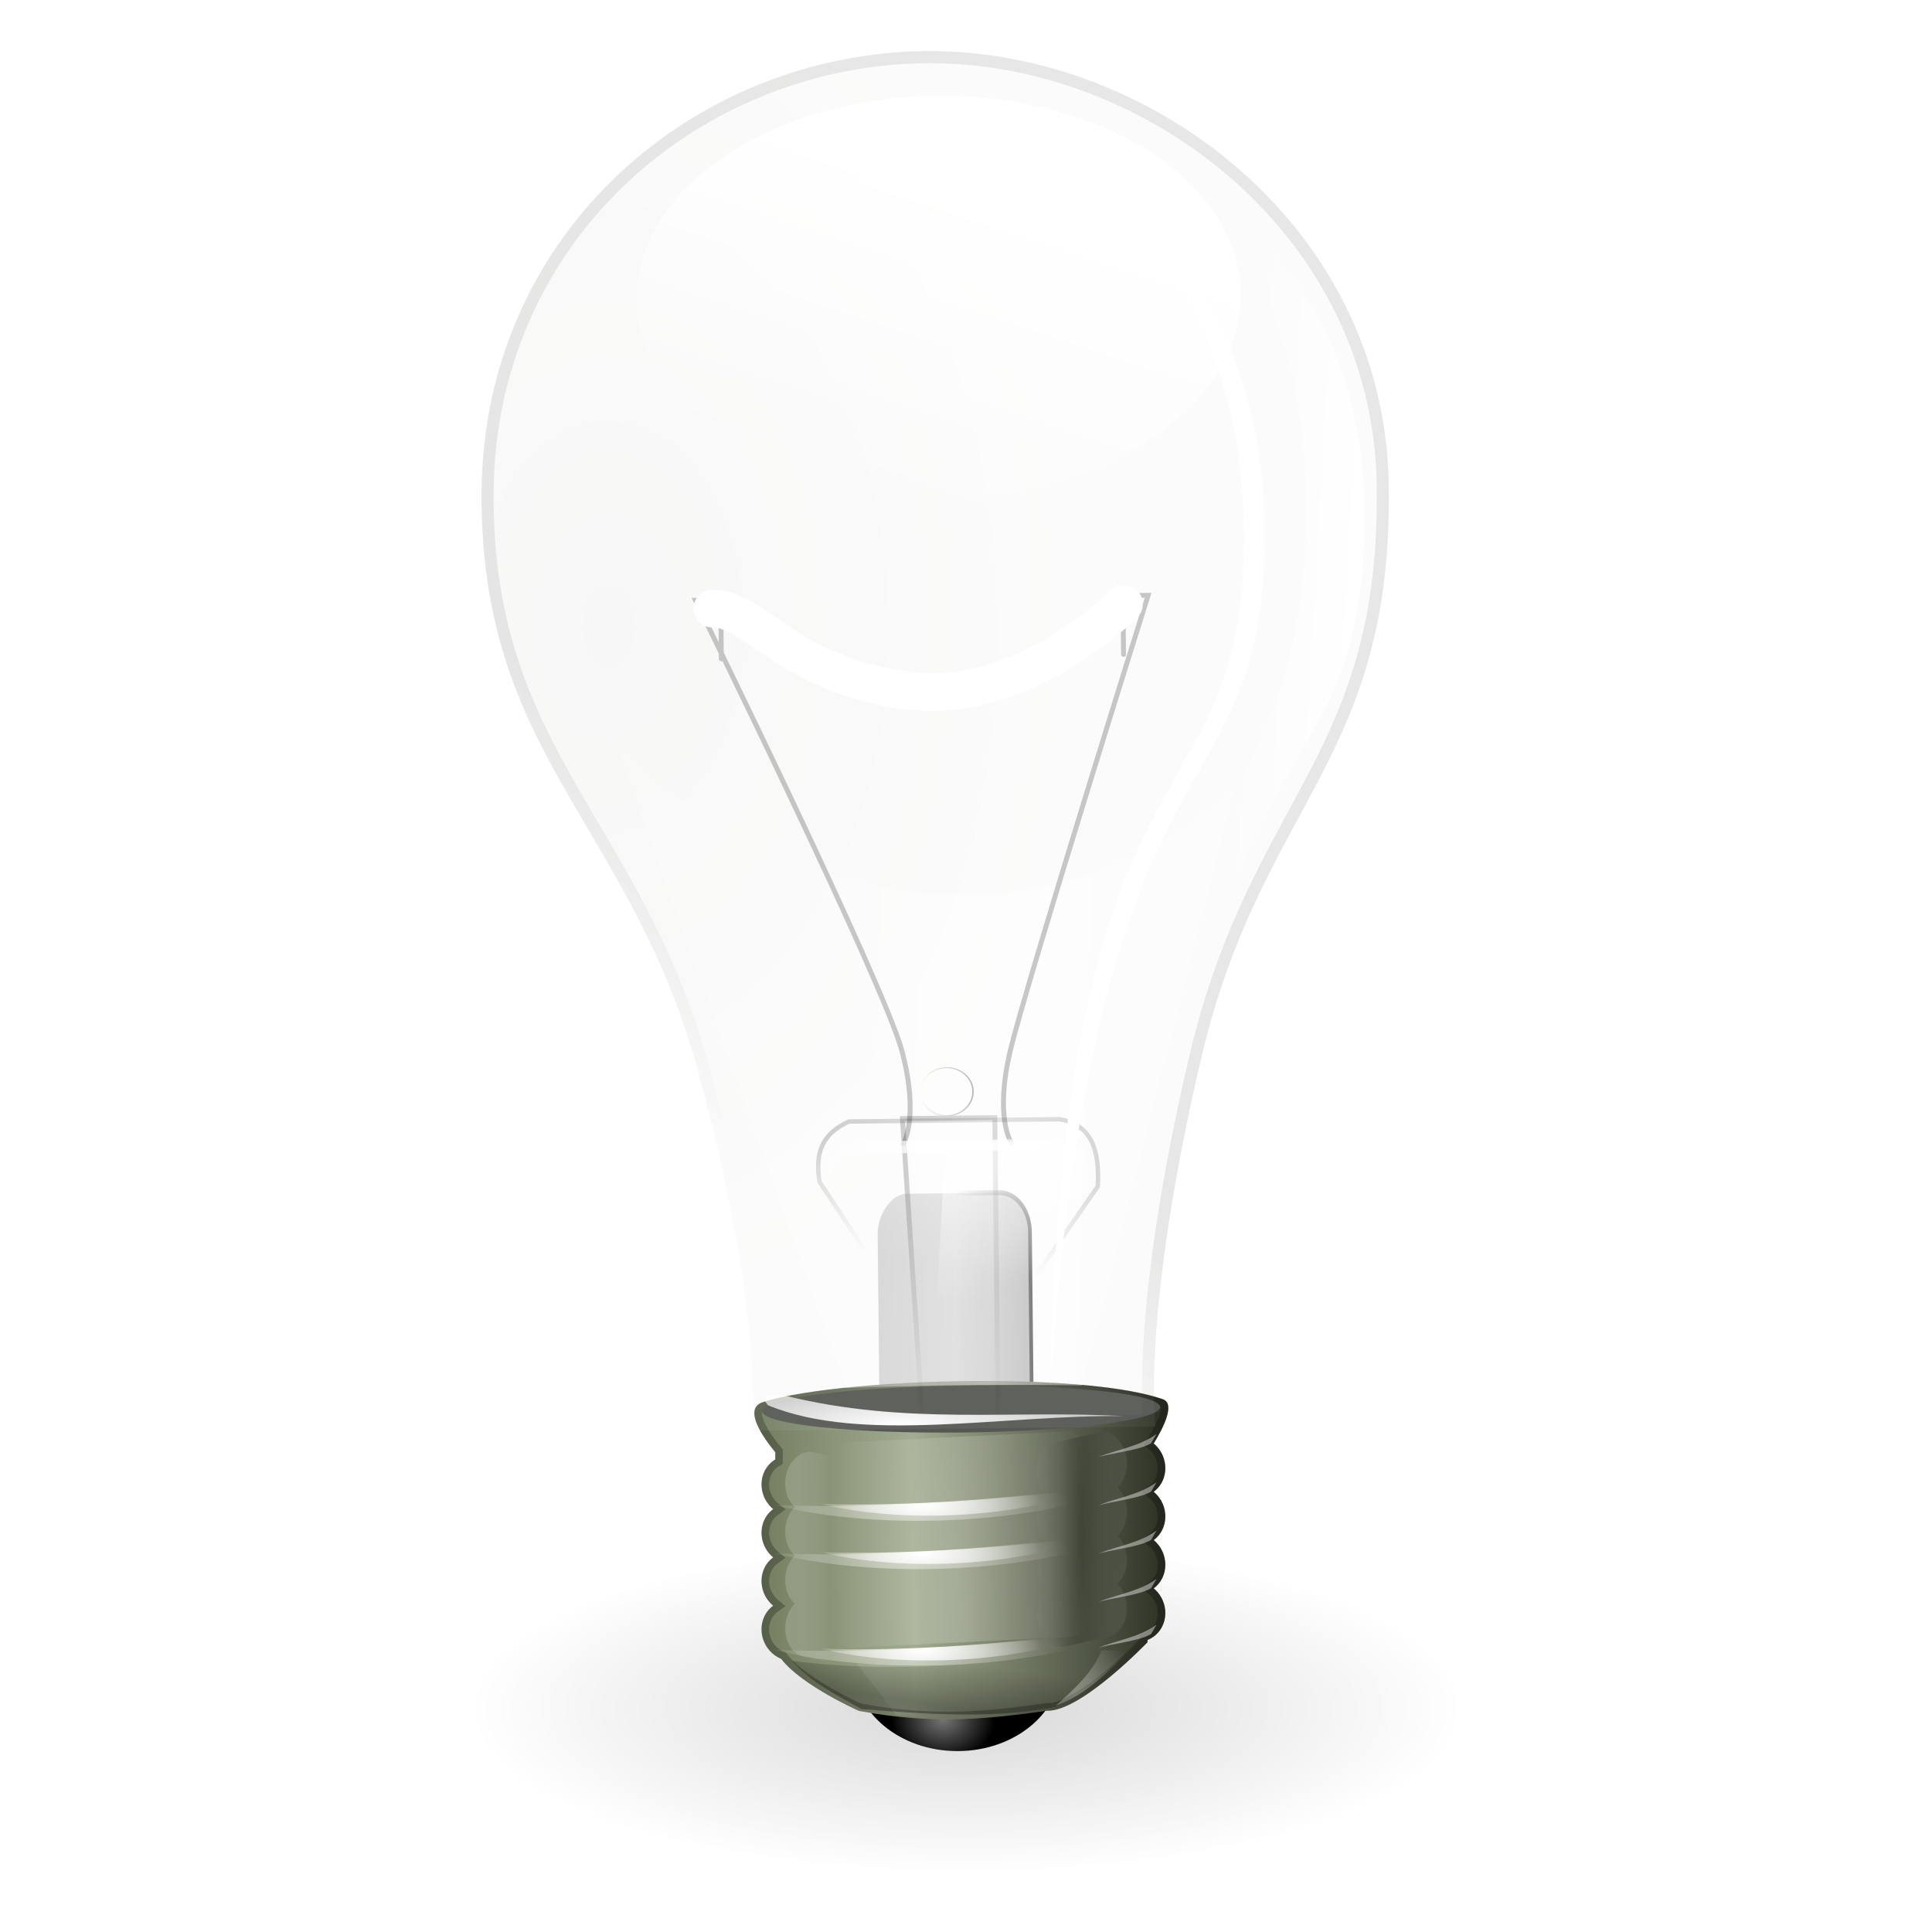 <?xml version="1.0" encoding="UTF-8"?>
<svg enable-background="new" version="1.0" viewBox="0 0 256 256" xmlns="http://www.w3.org/2000/svg" xmlns:xlink="http://www.w3.org/1999/xlink"><defs><radialGradient id="g" cx="110" cy="231" r="45" gradientTransform="matrix(1 0 0 .333 0 154)" gradientUnits="userSpaceOnUse" xlink:href="#f"/><linearGradient id="f"><stop offset="0"/><stop stop-opacity="0" offset="1"/></linearGradient><filter id="k" x="-.072" y="-.217" width="1.145" height="1.434" color-interpolation-filters="sRGB"><feGaussianBlur stdDeviation="2.711"/></filter><radialGradient id="q" cx="316.83" cy="648.35" r="35.5" gradientTransform="matrix(.5 0 0 .25 158.92 480.16)" gradientUnits="userSpaceOnUse"><stop stop-color="#757575" offset="0"/><stop offset="1"/></radialGradient><linearGradient id="ag" x1="119.46" x2="132" y1="177.6" y2="177.5" gradientUnits="userSpaceOnUse"><stop stop-color="#999" offset="0"/><stop stop-color="#757575" stop-opacity=".41" offset="1"/></linearGradient><linearGradient id="af" x1="119.46" x2="132" y1="177.6" y2="177.5" gradientUnits="userSpaceOnUse" xlink:href="#f"/><filter id="d" color-interpolation-filters="sRGB"><feGaussianBlur stdDeviation="0.724"/></filter><linearGradient id="ae" x1="105" x2="154.5" y1="212.25" y2="212.25" gradientTransform="matrix(-1.096 .012 .011 1.034 273.28 -11.062)" gradientUnits="userSpaceOnUse"><stop stop-color="#303427" offset="0"/><stop stop-color="#a2ac90" offset=".6"/><stop stop-color="#707b5d" offset="1"/></linearGradient><clipPath id="aw"><path d="m138.2 186.58c-12.005-0.051-24.732 1.049-30.151 2.819-2.689 0.878 0.262 4.916 1.679 6.618 0 0 4.3e-4 0.889 0 0.96-1.206 0.719-1.954 2.135-1.8 3.719 0.113 1.164 0.695 2.172 1.52 2.859-1.041 0.76-1.662 2.08-1.52 3.539 0.113 1.164 0.695 2.172 1.52 2.859-1.041 0.76-1.662 2.08-1.52 3.539 0.113 1.164 0.695 2.172 1.52 2.859-1.041 0.76-1.662 2.08-1.52 3.539 0.157 1.614 1.208 2.939 2.579 3.499 2.688 3.528 10.297 6.898 10.297 6.898 10.231 1.914 17.624 0.989 24.933-0.02 4.479 0.16 13.316-9.077 13.316-9.077s-2e-5 -0.293 0-0.3c1.518-0.585 2.515-2.172 2.339-3.979-0.113-1.164-0.695-2.172-1.52-2.859 1.041-0.76 1.662-2.08 1.52-3.539-0.113-1.164-0.695-2.172-1.52-2.859 1.041-0.76 1.662-2.08 1.52-3.539-0.113-1.164-0.695-2.172-1.52-2.859 1.041-0.76 1.662-2.08 1.52-3.539-0.113-1.164-0.695-2.172-1.52-2.859 1.128-1.827 2.966-5.244 1.22-5.858-4.659-1.638-13.556-2.38-22.893-2.419z" color="#000000" display="block" enable-background="accumulate" fill="#1b1b1b"/></clipPath><filter id="an" color-interpolation-filters="sRGB"><feGaussianBlur stdDeviation="1.037"/></filter><radialGradient id="p" cx="694.25" cy="609.14" r="11.313" gradientTransform="matrix(1.762 0 0 22.176 -1064.4 -13240)" gradientUnits="userSpaceOnUse"><stop stop-color="#151712" offset="0"/><stop stop-color="#fff" stop-opacity="0" offset="1"/></radialGradient><filter id="j" x="-.257" y="-.108" width="1.514" height="1.215" color-interpolation-filters="sRGB"><feGaussianBlur stdDeviation="1.996"/></filter><radialGradient id="o" cx="444.75" cy="635.12" r="41.813" gradientTransform="matrix(.642 .062 0 3.334 58.388 -1524.1)" gradientUnits="userSpaceOnUse"><stop stop-color="#fff" offset="0"/><stop stop-color="#fff" stop-opacity="0" offset="1"/></radialGradient><filter id="aj" color-interpolation-filters="sRGB"><feGaussianBlur stdDeviation="0.291"/></filter><linearGradient id="ad" x1="125" x2="127.25" y1="155.25" y2="169.25" gradientUnits="userSpaceOnUse"><stop stop-color="#fff" offset="0"/><stop stop-color="#fff" stop-opacity="0" offset="1"/></linearGradient><linearGradient id="ac" x1="125" x2="127.25" y1="155.25" y2="169.25" gradientUnits="userSpaceOnUse" xlink:href="#f"/><radialGradient id="n" cx="170" cy="101.74" r="54.507" gradientTransform="matrix(1 0 0 1.514 0 -57.021)" gradientUnits="userSpaceOnUse"><stop stop-color="#9ea399" offset="0"/><stop stop-color="#cccfca" offset="1"/></radialGradient><linearGradient id="i" x1="119" x2="137" y1="158" y2="177.5" gradientUnits="userSpaceOnUse" xlink:href="#f"/><clipPath id="av"><path d="m106 193s1.5-13.75-6-44-23.25-35-23-68c0.236-31.113 28.75-52.75 56-52s51.517 21.808 52 52c0.5 31.25-17.25 39.5-25 69s-6 43-6 43z" color="#000000" display="block" enable-background="accumulate" fill="#fff" filter="url(#d)"/></clipPath><filter id="al" color-interpolation-filters="sRGB"><feGaussianBlur stdDeviation="2.234"/></filter><linearGradient id="ab" x1="-57" x2="-44" y1="50" y2="88" gradientUnits="userSpaceOnUse"><stop stop-color="#fff" offset="0"/><stop stop-color="#fff" stop-opacity="0" offset="1"/></linearGradient><filter id="ar" x="-.138" y="-.207" width="1.276" height="1.414" color-interpolation-filters="sRGB"><feGaussianBlur stdDeviation="4.138"/></filter><linearGradient id="aa" x1="138.5" x2="138.5" y1="164" y2="192.5" gradientUnits="userSpaceOnUse"><stop offset="0"/><stop stop-opacity="0" offset="1"/></linearGradient><filter id="at" color-interpolation-filters="sRGB"><feGaussianBlur stdDeviation="0.282"/></filter><filter id="ap" x="-.147" y="-.097" width="1.294" height="1.195" color-interpolation-filters="sRGB"><feGaussianBlur stdDeviation="6.742"/></filter><linearGradient id="z" x1="133" x2="133" y1="168" y2="155" gradientUnits="userSpaceOnUse"><stop stop-color="#fff" offset="0"/><stop stop-color="#fff" stop-opacity="0" offset="1"/></linearGradient><linearGradient id="y" x1="138.9" x2="162.71" y1="136.7" y2="136.7" gradientTransform="scale(.882 1.134)" gradientUnits="userSpaceOnUse"><stop stop-color="#7c7c7c" offset="0"/><stop stop-color="#fff" offset="1"/></linearGradient><filter id="as" color-interpolation-filters="sRGB"><feGaussianBlur stdDeviation="0.616"/></filter><linearGradient id="x" x1="153" x2="107" y1="148" y2="150" gradientTransform="translate(0,12)" gradientUnits="userSpaceOnUse"><stop stop-color="#fff" stop-opacity=".238" offset="0"/><stop stop-color="#fff" offset=".566"/><stop stop-color="#fff" stop-opacity=".448" offset="1"/></linearGradient><filter id="aq" x="-.142" y="-.134" width="1.283" height="1.269" color-interpolation-filters="sRGB"><feGaussianBlur stdDeviation="4.368"/></filter><linearGradient id="w" x1="109.5" x2="161.5" y1="100.11" y2="100.11" gradientUnits="userSpaceOnUse"><stop stop-color="#fce94f" offset="0"/><stop stop-color="#fce94f" stop-opacity="0" offset=".5"/><stop stop-color="#fce94f" offset="1"/></linearGradient><filter id="ao" x="-.091" y="-.357" width="1.182" height="1.714" color-interpolation-filters="sRGB"><feGaussianBlur stdDeviation="1.968"/></filter><linearGradient id="h" x1="79.955" x2="94.478" y1="87" y2="86" gradientUnits="userSpaceOnUse" xlink:href="#e"/><linearGradient id="e"><stop stop-color="#fff" offset="0"/><stop stop-color="#fff" stop-opacity="0" offset="1"/></linearGradient><filter id="am" color-interpolation-filters="sRGB"><feGaussianBlur stdDeviation="1.281"/></filter><radialGradient id="m" cx="301.51" cy="505.76" r="21.265" gradientTransform="matrix(.83 -.806 .753 .776 -497.27 5.871)" gradientUnits="userSpaceOnUse"><stop stop-color="#fff" offset="0"/><stop stop-color="#fff" stop-opacity="0" offset="1"/></radialGradient><linearGradient id="v" x1="306.25" x2="293.35" y1="512.42" y2="539.92" gradientTransform="matrix(.459 -.446 .446 .459 -230.02 55.471)" gradientUnits="userSpaceOnUse" xlink:href="#e"/><radialGradient id="l" cx="331.72" cy="616.64" r="37.275" gradientTransform="matrix(2.295 0 0 .456 -639.51 -36.879)" gradientUnits="userSpaceOnUse"><stop stop-color="#fff" offset="0"/><stop stop-color="#fff" stop-opacity=".283" offset="1"/></radialGradient><filter id="ak" x="-.063" y="-.739" width="1.125" height="2.478" color-interpolation-filters="sRGB"><feGaussianBlur stdDeviation="1.949"/></filter><radialGradient id="b" cx="331.91" cy="602.64" r="38.628" gradientTransform="matrix(.852 0 0 .313 50.978 410.84)" gradientUnits="userSpaceOnUse" xlink:href="#e"/><radialGradient id="a" cx="331.91" cy="602.64" r="38.628" gradientTransform="matrix(.642 0 0 .236 123.1 456.83)" gradientUnits="userSpaceOnUse" xlink:href="#e"/><filter id="c" x="-.048" y="-.43" width="1.097" height="1.861" color-interpolation-filters="sRGB"><feGaussianBlur stdDeviation="1.171"/></filter><linearGradient id="u" x1="378.56" x2="369.25" y1="606.14" y2="606.14" gradientUnits="userSpaceOnUse"><stop stop-color="#bbc1b0" offset="0"/><stop stop-color="#fff" stop-opacity="0" offset="1"/></linearGradient><linearGradient id="t" x1="367.75" x2="378" y1="637.86" y2="629.11" gradientTransform="translate(-210,-338)" gradientUnits="userSpaceOnUse"><stop stop-color="#fff" offset="0"/><stop stop-color="#fff" stop-opacity="0" offset="1"/></linearGradient><filter id="ai" x="-.126" y="-.17" width="1.252" height="1.339" color-interpolation-filters="sRGB"><feGaussianBlur stdDeviation="0.813"/></filter><linearGradient id="s" x1="329.25" x2="335" y1="635.24" y2="633.49" gradientTransform="translate(-211.88 -338.12)" gradientUnits="userSpaceOnUse"><stop stop-color="#fff" offset="0"/><stop stop-color="#fff" stop-opacity="0" offset="1"/></linearGradient><filter id="ah" x="-.133" y="-.178" width="1.265" height="1.355" color-interpolation-filters="sRGB"><feGaussianBlur stdDeviation="0.814"/></filter><linearGradient id="r" x1="337.5" x2="339" y1="640.11" y2="630.36" gradientTransform="matrix(.64 0 0 .64 -85.915 -180.29)" gradientUnits="userSpaceOnUse"><stop offset="0"/><stop stop-opacity="0" offset="1"/></linearGradient><filter id="au" x="-.182" y="-.851" width="1.364" height="2.703" color-interpolation-filters="sRGB"><feGaussianBlur stdDeviation="4.137"/></filter></defs><g transform="translate(-16,-28)"><g transform="translate(9 24.41)"><ellipse transform="matrix(1.467 0 0 1.467 -26.333 -108.8)" cx="110" cy="231" rx="45" ry="15" color="#000000" enable-background="accumulate" fill="url(#g)" filter="url(#k)" opacity=".392"/><ellipse transform="matrix(.764 0 0 .764 50.927 53.447)" cx="110" cy="231" rx="45" ry="15" color="#000000" enable-background="accumulate" fill="url(#g)" filter="url(#k)" opacity=".614"/><ellipse transform="matrix(.387 0 0 .64 9.152 -179.65)" cx="322.25" cy="631.11" rx="35.5" ry="17.75" color="#000000" enable-background="accumulate" fill="url(#q)"/><rect transform="matrix(-.841 .009 .012 1.117 242.43 -17.091)" x="120" y="159" width="24" height="37" rx="4.697" ry="4.697" color="#000000" display="block" enable-background="accumulate" fill="url(#ag)" filter="url(#d)" stroke="url(#af)" stroke-linecap="round" stroke-miterlimit="10" stroke-width=".585"/><path d="m138.2 186.58c-12.005-0.051-24.732 1.049-30.151 2.819-2.689 0.878 0.262 4.916 1.679 6.618 0 0 4.3e-4 0.889 0 0.96-1.206 0.719-1.954 2.135-1.8 3.719 0.113 1.164 0.695 2.172 1.52 2.859-1.041 0.76-1.662 2.08-1.52 3.539 0.113 1.164 0.695 2.172 1.52 2.859-1.041 0.76-1.662 2.08-1.52 3.539 0.113 1.164 0.695 2.172 1.52 2.859-1.041 0.76-1.662 2.08-1.52 3.539 0.157 1.614 1.208 2.939 2.579 3.499 2.688 3.528 10.297 6.898 10.297 6.898 10.231 1.914 17.624 0.989 24.933-0.02 4.479 0.16 13.316-9.077 13.316-9.077s-2e-5 -0.293 0-0.3c1.518-0.585 2.515-2.172 2.339-3.979-0.113-1.164-0.695-2.172-1.52-2.859 1.041-0.76 1.662-2.08 1.52-3.539-0.113-1.164-0.695-2.172-1.52-2.859 1.041-0.76 1.662-2.08 1.52-3.539-0.113-1.164-0.695-2.172-1.52-2.859 1.041-0.76 1.662-2.08 1.52-3.539-0.113-1.164-0.695-2.172-1.52-2.859 1.128-1.827 2.966-5.244 1.22-5.858-4.659-1.638-13.556-2.38-22.893-2.419z" color="#000000" display="block" enable-background="accumulate" fill="url(#ae)"/><path d="m138.2 186.58c-12.005-0.051-24.732 1.049-30.151 2.819-2.689 0.878 0.262 4.916 1.679 6.618 0 0 4.3e-4 0.889 0 0.96-1.206 0.719-1.954 2.135-1.8 3.719 0.113 1.164 0.695 2.172 1.52 2.859-1.041 0.76-1.662 2.08-1.52 3.539 0.113 1.164 0.695 2.172 1.52 2.859-1.041 0.76-1.662 2.08-1.52 3.539 0.113 1.164 0.695 2.172 1.52 2.859-1.041 0.76-1.662 2.08-1.52 3.539 0.157 1.614 1.208 2.939 2.579 3.499 2.688 3.528 10.297 6.898 10.297 6.898 10.231 1.914 17.624 0.989 24.933-0.02 4.479 0.16 13.316-9.077 13.316-9.077s-2e-5 -0.293 0-0.3c1.518-0.585 2.515-2.172 2.339-3.979-0.113-1.164-0.695-2.172-1.52-2.859 1.041-0.76 1.662-2.08 1.52-3.539-0.113-1.164-0.695-2.172-1.52-2.859 1.041-0.76 1.662-2.08 1.52-3.539-0.113-1.164-0.695-2.172-1.52-2.859 1.041-0.76 1.662-2.08 1.52-3.539-0.113-1.164-0.695-2.172-1.52-2.859 1.128-1.827 2.966-5.244 1.22-5.858-4.659-1.638-13.556-2.38-22.893-2.419z" clip-path="url(#aw)" color="#000000" display="block" enable-background="accumulate" fill="none" filter="url(#an)" opacity=".5" stroke="#000" stroke-linecap="round" stroke-miterlimit="10" stroke-width="2"/><path transform="matrix(.64 0 0 .64 48.446 35.967)" d="m163.11 245.91-8.721 1.969c-2.722 0.184-4.703 3.132-4.425 6.594 0.146 1.819 0.895 3.394 1.955 4.469-1.339 1.188-2.138 3.251-1.955 5.531 0.146 1.819 0.895 3.394 1.955 4.469-1.339 1.188-2.138 3.251-1.955 5.531 0.146 1.819 0.895 3.394 1.955 4.469-1.339 1.188-2.138 3.251-1.955 5.531 0.278 3.462 2.706 6.09 5.428 5.906l8.721-1.969c2.722-0.184 4.703-3.132 4.425-6.594-0.146-1.819-0.895-3.394-1.955-4.469 1.339-1.188 2.138-3.251 1.955-5.531-0.146-1.819-0.895-3.394-1.955-4.469 1.339-1.188 2.138-3.251 1.955-5.531-0.146-1.819-0.895-3.394-1.955-4.469 1.339-1.188 2.138-3.251 1.955-5.531-0.278-3.462-2.706-6.09-5.428-5.906z" color="#000000" enable-background="accumulate" fill="url(#p)" filter="url(#j)" opacity=".596"/><path transform="matrix(.64 -.024 0 .64 -85.915 -172.09)" d="m366.31 584.59-45.91 0.544c-2.12 0.026-3.663 2.859-3.447 6.337 0.114 1.827 0.697 3.446 1.523 4.582-1.043 1.11-1.665 3.127-1.523 5.418 0.114 1.827 0.697 3.446 1.523 4.582-1.043 1.11-1.665 3.127-1.523 5.418 0.114 1.827 0.697 3.446 1.523 4.582-1.043 1.11-1.665 3.127-1.523 5.418 0.216 3.478 2.108 6.247 4.228 6.222l45.91-0.544c2.12-0.026 3.663-2.859 3.447-6.337-0.114-1.827-0.697-3.446-1.523-4.582 1.043-1.11 1.665-3.127 1.523-5.418-0.114-1.827-0.697-3.446-1.523-4.582 1.043-1.11 1.665-3.127 1.523-5.418-0.114-1.827-0.697-3.446-1.523-4.582 1.043-1.11 1.665-3.127 1.523-5.418-0.216-3.478-2.108-6.247-4.228-6.222z" color="#000000" enable-background="accumulate" fill="url(#o)" filter="url(#aj)" opacity=".464"/><ellipse transform="matrix(-1.034 .011 .011 1.034 266.16 -8.613)" cx="129.5" cy="191" rx="25.5" ry="3" color="#000000" display="block" enable-background="accumulate" fill="#555753"/><path transform="matrix(-.996 .011 .011 .996 263.26 2.186)" d="m124 173.51-11.004-15.507c-0.337-4.718 0.689-8.266 5-9h28c4.173 1.855 4.44 4.827 4 8l-11 17z" color="#000000" display="block" enable-background="accumulate" fill="url(#ad)" filter="url(#d)" opacity=".494" stroke="url(#ac)" stroke-linecap="round" stroke-miterlimit="10" stroke-width=".585"/><path transform="matrix(-1.113 .012 .012 1.113 275.74 -23.476)" d="m106 193s1.5-13.75-6-44-23.25-35-23-68c0.236-31.113 28.75-52.75 56-52s51.517 21.808 52 52c0.5 31.25-17.25 39.5-25 69s-6 43-6 43z" clip-path="url(#av)" color="#000000" display="block" enable-background="accumulate" fill="url(#n)" filter="url(#al)" opacity=".287" stroke="url(#i)" stroke-linecap="round" stroke-miterlimit="10" stroke-width="2.874"/><ellipse transform="matrix(-1.113 .012 .012 1.113 72.709 -27.623)" cx="-52" cy="64" rx="36" ry="24" color="#000000" display="block" enable-background="accumulate" fill="url(#ab)" filter="url(#ar)"/><path transform="matrix(-1.113 .012 .012 1.113 278.3 -23.476)" d="m127 191v-35h11l-2 36" color="#000000" display="block" enable-background="accumulate" fill="none" filter="url(#at)" opacity=".534" stroke="url(#aa)" stroke-linecap="round" stroke-miterlimit="10" stroke-width=".585"/><path transform="matrix(-.979 .011 .011 .979 258.31 -11.739)" d="m106 193s1.5-13.75-6-44-22.356-36.179-23-68c-0.63-31.107 28.75-52.75 56-52s51.517 21.808 52 52c0.5 31.25-17.25 39.5-25 69s-6 43-6 43z" color="#000000" display="block" enable-background="accumulate" fill="none" filter="url(#ap)" opacity=".489" stroke="url(#i)" stroke-linecap="round" stroke-miterlimit="10" stroke-width="1.171"/><ellipse transform="matrix(-.348 .004 .003 .245 178.27 109.74)" cx="133" cy="155" rx="10" ry="13" color="#000000" display="block" enable-background="accumulate" fill="url(#z)" filter="url(#as)" stroke="url(#y)" stroke-linecap="round" stroke-miterlimit="10" stroke-width=".585"/><path transform="matrix(-1.113 .012 .012 1.113 278.3 -23.476)" d="m98 117 19 71s13.381-0.427 28 0l27-78c-18.573 21.27-51.778 27.223-74 7z" color="#000000" display="block" enable-background="accumulate" fill="url(#x)" filter="url(#aq)" opacity=".724"/><path d="m126.67 155.18s2.189-3.364-0.135-12.243c-2.324-8.879-27.376-59.805-27.376-59.805l3.339-0.037 0.086 7.791" color="#000000" display="block" enable-background="accumulate" fill="none" opacity=".213" stroke="#000" stroke-linecap="round" stroke-miterlimit="10" stroke-width=".652"/><path d="m141.01 155.03s-2.263-3.314-0.135-12.243c2.127-8.928 18.256-60.31 18.256-60.31l-3.339 0.037 0.086 7.791" color="#000000" display="block" enable-background="accumulate" fill="none" opacity=".213" stroke="#000" stroke-linecap="round" stroke-miterlimit="10" stroke-width=".652"/><path transform="matrix(-1.113 .012 .012 1.113 278.3 -23.476)" d="m111 95s12 12 26 10 18-10 23-10" color="#000000" display="block" enable-background="accumulate" fill="none" filter="url(#ao)" stroke="url(#w)" stroke-linecap="round" stroke-miterlimit="10" stroke-width="1.756"/><path d="m155.93 83.622s-13.208 13.503-28.814 11.45c-15.606-2.054-20.156-10.908-25.721-10.847" color="#000000" display="block" enable-background="accumulate" fill="none" stroke="#fff" stroke-linecap="round" stroke-miterlimit="10" stroke-width="1.303"/><path transform="matrix(-1.113 .012 .012 1.113 275.74 -23.476)" d="m104 44s-25.839 8.526-24 44c1.676 32.338 20 19 29 100-4.886-80.058-20.094-66.652-22-100-2.02-35.465 17-44 17-44z" color="#000000" display="block" enable-background="accumulate" fill="url(#h)" filter="url(#d)"/><path transform="matrix(1.113 -.012 .012 1.113 -13.579 -20.278)" d="m104 44s-25.25 8.5-24 44 20 19 29 100c-4.886-80.058-20.75-64.5-22-100s17-44 17-44z" color="#000000" display="block" enable-background="accumulate" fill="url(#h)" filter="url(#d)" opacity=".402"/><path transform="matrix(-1.112 .046 .046 1.112 264.57 -27.269)" d="m110.32 39.457s-27.018 12.389-25.768 47.889c1.25 35.5 20.707 19.707 29.707 100.71-4.886-80.058-25.982-64.793-27.232-100.29-1.25-35.5 23.293-48.303 23.293-48.303z" color="#000000" display="block" enable-background="accumulate" fill="#fff" filter="url(#am)"/><path d="m116.46 160.41c0.245-1.791 6e-3 -4.36 3.194-5.552l27.267-0.385c4.137 0.663 3.193 2.769 4.632 4.198-1.805-0.954-0.567-2.872-5.444-2.853l-26.198 0.797c-2.168 6e-3 -2.705 2.029-3.45 3.795z" color="#000000" enable-background="accumulate" fill="url(#m)"/><path d="m131.17 175.44 9.954 0.035 10.285-14.552c0.022-4.968-1.779-5.766-3.754-6.164l-15.387 0.223-1.097 20.458z" color="#000000" enable-background="accumulate" fill="url(#v)" opacity=".6"/><path transform="matrix(.64 0 0 .64 48.446 35.967)" d="m94.25 240.36c19.527 8.054 48.898 1.887 73.75 2.25-23.388-1.341-45.033 1.967-70.25-4.25-5.461-0.622-4.561 0.665-3.5 2z" color="#000000" enable-background="accumulate" fill="url(#l)" filter="url(#ak)"/><g transform="matrix(.64 0 0 .64 -85.915 -180.29)"><path d="m305.61 598.92c22.507 0.886 56.138-1.388 77.257-5.397-20.247 9.425-55.039 11.052-77.257 5.397z" color="#000000" display="block" enable-background="accumulate" fill="url(#b)" opacity=".506"/><path d="m315.11 598.65c16.972 0.668 42.332-1.046 58.257-4.07-15.268 7.107-41.503 8.334-58.257 4.07z" color="#000000" display="block" enable-background="accumulate" fill="url(#a)" filter="url(#c)"/></g><g transform="matrix(.64 0 0 .64 -85.915 -186.69)"><path d="m305.61 598.92c22.507 0.886 56.138-1.388 77.257-5.397-20.247 9.425-55.039 11.052-77.257 5.397z" color="#000000" display="block" enable-background="accumulate" fill="url(#b)" opacity=".506"/><path d="m315.11 598.65c16.972 0.668 42.332-1.046 58.257-4.07-15.268 7.107-41.503 8.334-58.257 4.07z" color="#000000" display="block" enable-background="accumulate" fill="url(#a)" filter="url(#c)"/></g><g transform="matrix(.64 0 0 .64 -85.915 -173.89)"><path d="m305.61 598.92c22.507 0.886 56.138-1.388 77.257-5.397-20.247 9.425-55.039 11.052-77.257 5.397z" color="#000000" display="block" enable-background="accumulate" fill="url(#b)" opacity=".506"/><path d="m315.11 598.65c16.972 0.668 42.332-1.046 58.257-4.07-15.268 7.107-41.503 8.334-58.257 4.07z" color="#000000" display="block" enable-background="accumulate" fill="url(#a)" filter="url(#c)"/></g><g transform="matrix(.64 0 0 .64 -85.915 -167.49)"><path d="m305.61 598.92c22.507 0.886 56.138-1.388 77.257-5.397-20.247 9.425-55.039 11.052-77.257 5.397z" color="#000000" display="block" enable-background="accumulate" fill="url(#b)" opacity=".506"/><path d="m315.11 598.65c16.972 0.668 42.332-1.046 58.257-4.07-15.268 7.107-41.503 8.334-58.257 4.07z" color="#000000" display="block" enable-background="accumulate" fill="url(#a)" filter="url(#c)"/></g><g transform="matrix(.64 0 0 .64 -85.915 -161.1)"><path d="m305.61 598.92c22.507 0.886 56.138-1.388 77.257-5.397-20.247 9.425-55.039 11.052-77.257 5.397z" color="#000000" display="block" enable-background="accumulate" fill="url(#b)" opacity=".506"/><path d="m315.11 598.65c16.972 0.668 42.332-1.046 58.257-4.07-15.268 7.107-41.503 8.334-58.257 4.07z" color="#000000" display="block" enable-background="accumulate" fill="url(#a)" filter="url(#c)"/></g><path d="m160.25 193.59-0.72 1.24c-1.407 0.874-4.601 1.211-6.958 1.8 2.561-1.008 5.317-1.331 7.678-3.039z" color="#000000" enable-background="accumulate" fill="#eeeeec" opacity=".464"/><path d="m160.25 199.99-0.72 1.24c-1.407 0.874-4.601 1.211-6.958 1.8 2.561-1.008 5.317-1.331 7.678-3.039z" color="#000000" enable-background="accumulate" fill="#eeeeec" opacity=".464"/><path d="m160.25 206.39-0.72 1.24c-1.407 0.874-4.601 1.211-6.958 1.8 2.561-1.008 5.317-1.331 7.678-3.039z" color="#000000" enable-background="accumulate" fill="#eeeeec" opacity=".464"/><path d="m160.25 212.79-0.72 1.24c-1.407 0.874-4.601 1.211-6.958 1.8 2.561-1.008 5.317-1.331 7.678-3.039z" color="#000000" enable-background="accumulate" fill="#eeeeec" opacity=".464"/><path d="m160.25 218.86-0.72 1.24c-1.407 0.874-4.601 1.211-6.958 1.8 2.561-1.008 5.317-1.331 7.678-3.039z" color="#000000" enable-background="accumulate" fill="#eeeeec" opacity=".464"/><path transform="matrix(-.64 0 0 .64 353.32 -177.73)" d="m373.11 583.91-8.721 1.969c-2.722 0.184-4.703 3.132-4.425 6.594 0.146 1.819 0.895 3.394 1.955 4.469-1.339 1.188-2.138 3.251-1.955 5.531 0.146 1.819 0.895 3.394 1.955 4.469-1.339 1.188-2.138 3.251-1.955 5.531 0.146 1.819 0.895 3.394 1.955 4.469-1.339 1.188-2.138 3.251-1.955 5.531 0.278 3.462 2.706 6.09 5.428 5.906l8.721-1.969c2.722-0.184 4.703-3.132 4.425-6.594-0.146-1.819-0.895-3.394-1.955-4.469 1.339-1.188 2.138-3.251 1.955-5.531-0.146-1.819-0.895-3.394-1.955-4.469 1.339-1.188 2.138-3.251 1.955-5.531-0.146-1.819-0.895-3.394-1.955-4.469 1.339-1.188 2.138-3.251 1.955-5.531-0.278-3.462-2.706-6.09-5.428-5.906z" color="#000000" enable-background="accumulate" fill="url(#u)" filter="url(#j)" opacity=".596"/><path transform="matrix(.64 0 0 .64 48.446 35.967)" d="m169.25 291.11c-4.536 4.114-8.152 8.636-15.5 11.5 3.908-3.516 7.865-7.01 9.5-11.5z" color="#000000" enable-background="accumulate" fill="url(#t)" filter="url(#ai)" opacity=".596"/><path transform="matrix(.64 0 0 .64 48.446 35.967)" d="m112.62 293.86 8.125 10.625 6.625 0.375-3.75-10.625z" color="#000000" enable-background="accumulate" fill="url(#s)" filter="url(#ah)" opacity=".337"/><path d="m111.95 223.66c2.456 2.894 5.934 4.512 9.197 6.398 8.717 0.66 17.326 1.336 25.832-0.32 3.748-2.101 8.043-4.709 10.957-8.477-15.052 2.539-30.722 4.318-45.987 2.399z" color="#000000" enable-background="accumulate" fill="url(#r)" opacity=".337"/><path d="m155.93 83.622s-13.208 13.503-28.814 11.45c-15.606-2.054-20.156-10.908-25.721-10.847" color="#000000" display="block" enable-background="accumulate" fill="none" filter="url(#au)" stroke="#fff" stroke-linecap="round" stroke-miterlimit="10" stroke-width="5"/><path d="m155.93 83.622s-13.208 13.503-28.814 11.45c-15.606-2.054-20.156-10.908-25.721-10.847" color="#000000" display="block" enable-background="accumulate" fill="none" stroke="#fff" stroke-linecap="round" stroke-miterlimit="10" stroke-width="2"/></g></g></svg>
